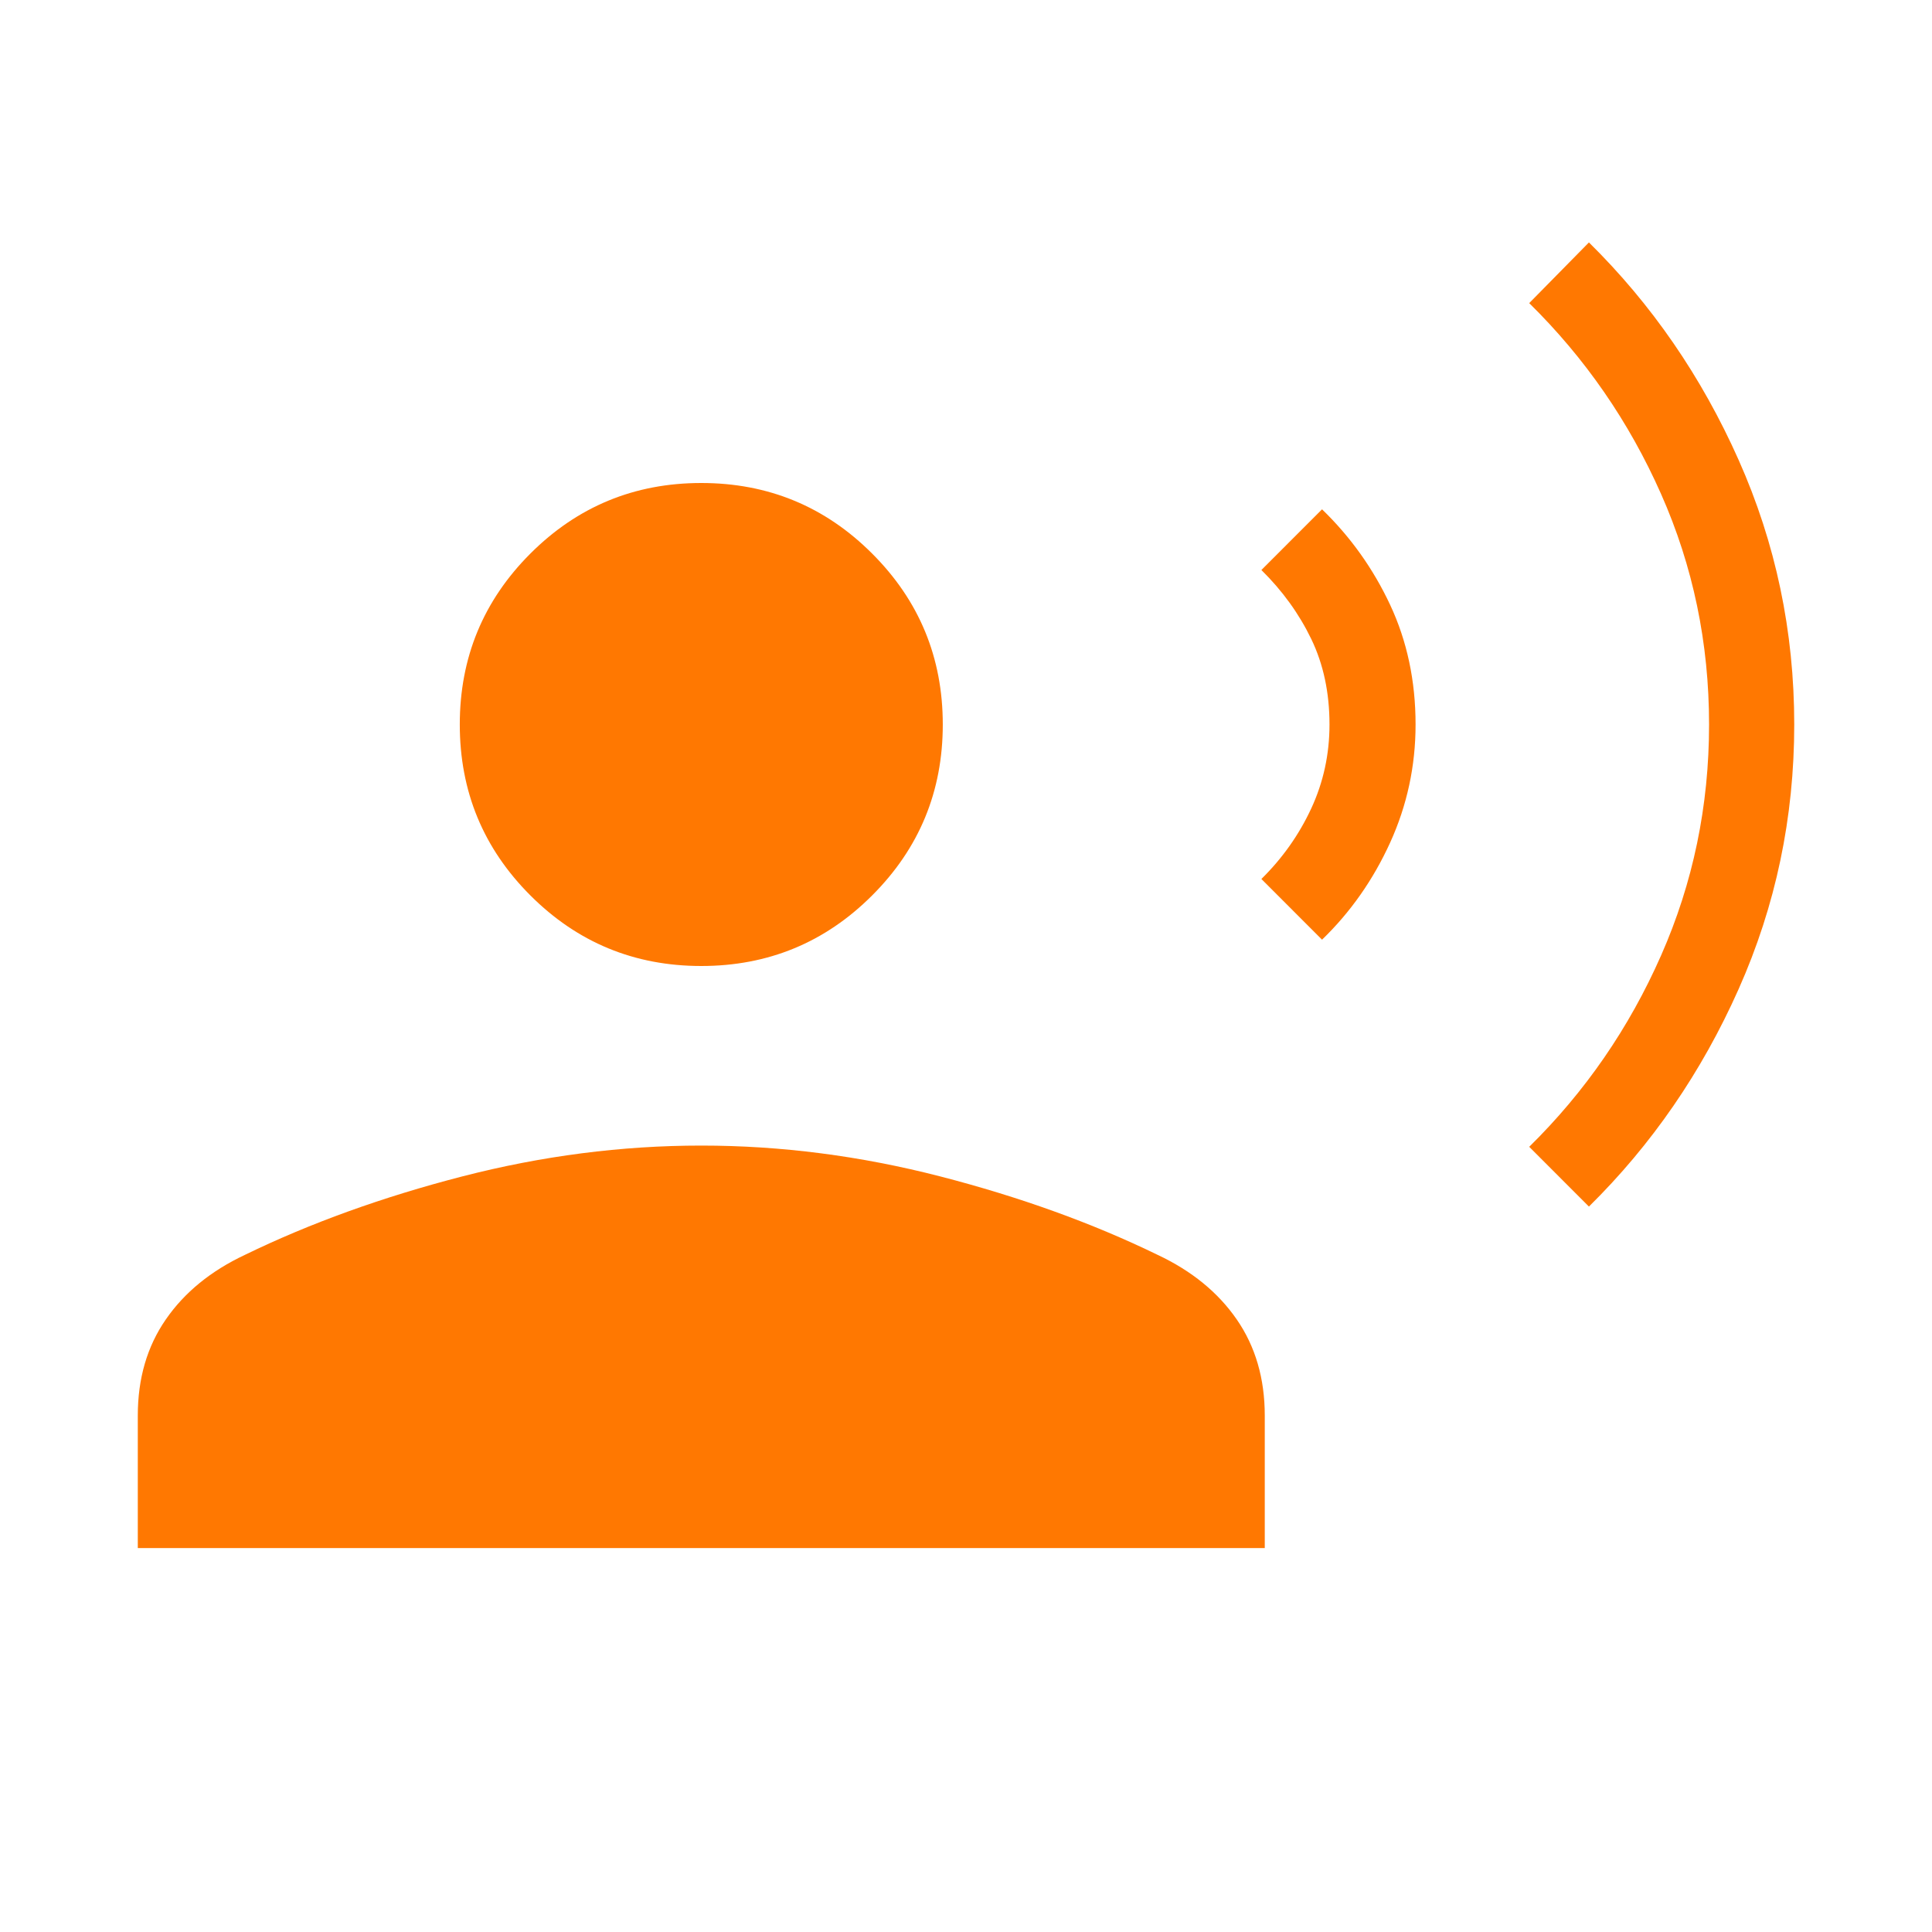 <svg width="56" height="56" viewBox="0 0 56 56" fill="none" xmlns="http://www.w3.org/2000/svg">
<path d="M46.056 34.973L44.325 33.241C45.946 31.647 47.22 29.798 48.147 27.695C49.075 25.592 49.538 23.36 49.538 21C49.538 18.64 49.075 16.413 48.147 14.319C47.22 12.225 45.946 10.381 44.325 8.786L46.056 7.027C47.875 8.819 49.322 10.92 50.395 13.332C51.469 15.743 52.007 18.299 52.007 21C52.007 23.701 51.469 26.257 50.395 28.669C49.322 31.08 47.875 33.181 46.056 34.973ZM38.32 27.237L36.562 25.478C37.172 24.877 37.653 24.196 38.007 23.434C38.36 22.673 38.536 21.861 38.536 21C38.536 20.079 38.36 19.252 38.007 18.521C37.653 17.789 37.172 17.123 36.562 16.522L38.32 14.763C39.146 15.562 39.804 16.485 40.295 17.534C40.785 18.582 41.031 19.738 41.031 21C41.031 22.203 40.785 23.343 40.295 24.421C39.804 25.5 39.146 26.438 38.32 27.237ZM20.327 28C18.389 28 16.737 27.318 15.373 25.954C14.009 24.59 13.327 22.939 13.327 21C13.327 19.061 14.009 17.41 15.373 16.046C16.737 14.682 18.389 14 20.327 14C22.265 14 23.917 14.682 25.28 16.046C26.645 17.41 27.327 19.061 27.327 21C27.327 22.939 26.645 24.59 25.28 25.954C23.917 27.318 22.265 28 20.327 28ZM3.994 44.872V41.031C3.994 39.957 4.264 39.028 4.806 38.245C5.347 37.461 6.112 36.837 7.099 36.373C8.992 35.452 11.094 34.694 13.403 34.098C15.713 33.503 18.02 33.205 20.327 33.205C22.633 33.205 24.941 33.503 27.25 34.098C29.56 34.694 31.662 35.452 33.555 36.373C34.542 36.837 35.307 37.461 35.848 38.245C36.389 39.028 36.66 39.957 36.66 41.031V44.872H3.994Z" fill="#FF7801"/>
</svg>
